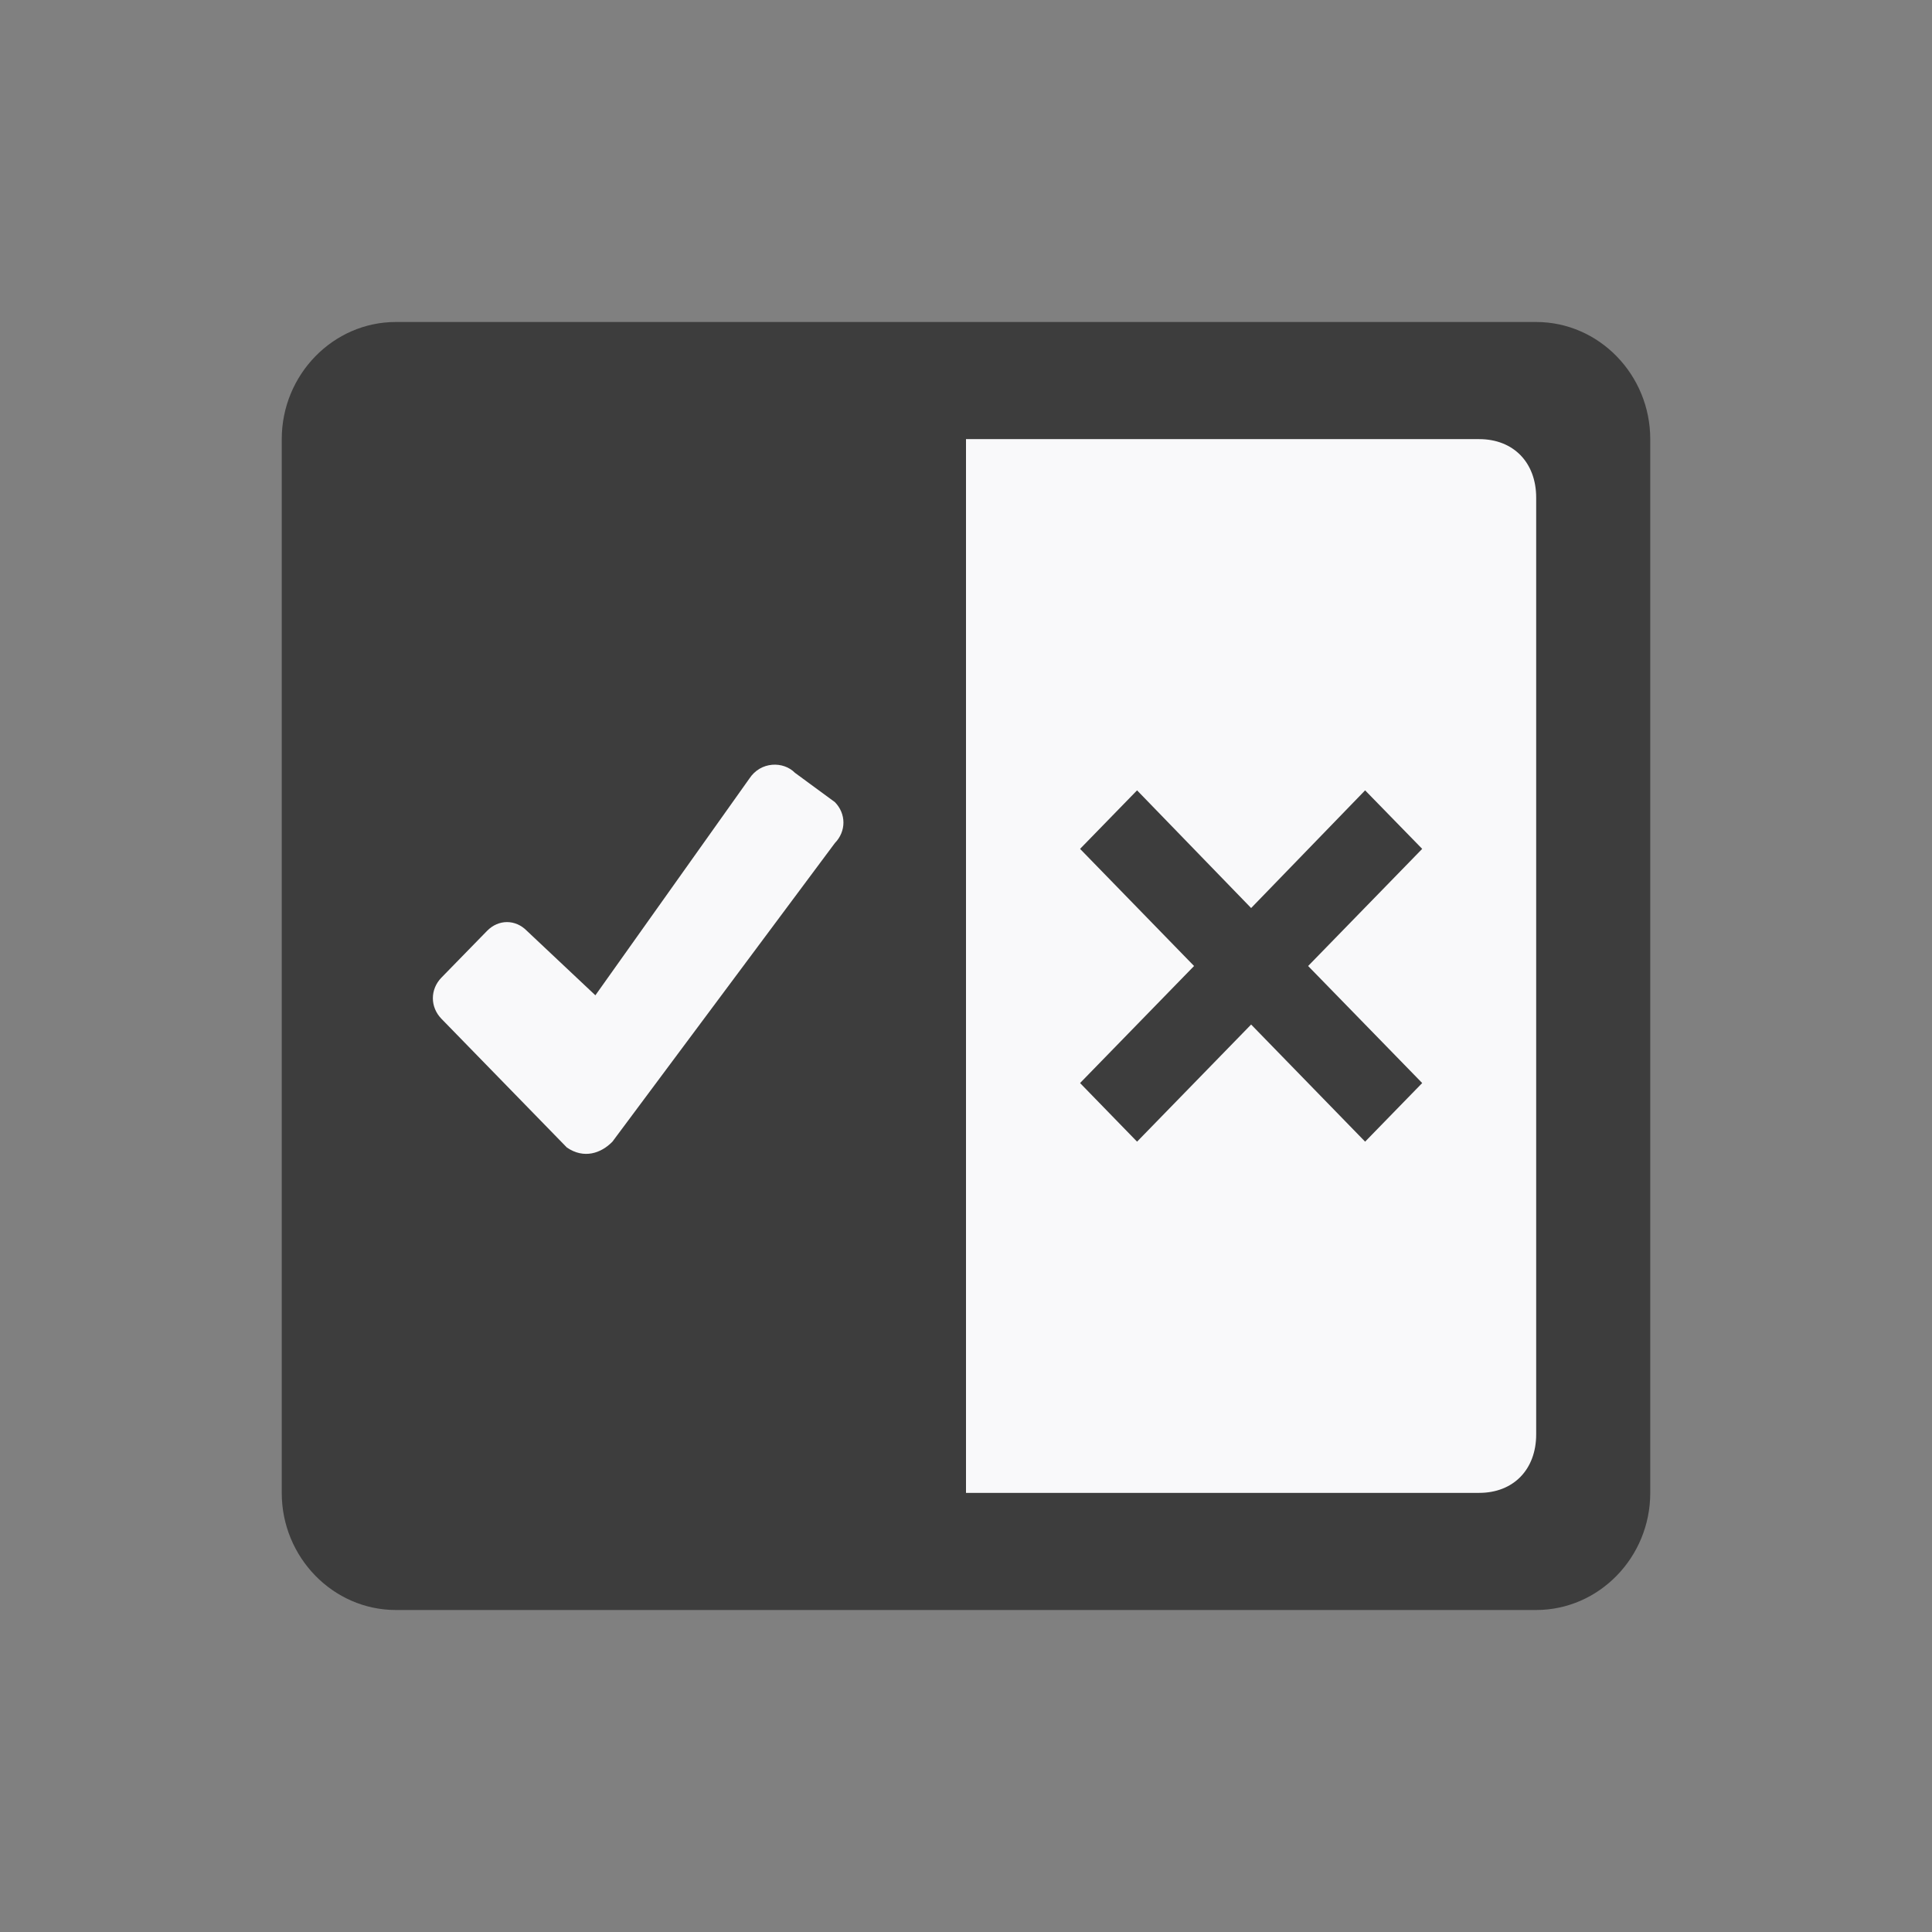 <svg width="24" height="24" viewBox="0 0 24 24" fill="none" xmlns="http://www.w3.org/2000/svg">
<rect x="0" y="0" width="24" height="24" fill="#808080" stroke="none"/>
<path d="M4.917 4H19.083C19.863 4 20.5 4.655 20.5 5.455V18.546C20.5 19.346 19.863 20 19.083 20H4.917C4.138 20 3.5 19.346 3.5 18.546V5.455C3.5 4.655 4.138 4 4.917 4Z" fill="#3D3D3D"/>
<path d="M12 5.455H18.375C18.8 5.455 19.083 5.745 19.083 6.182V17.818C19.083 18.255 18.8 18.545 18.375 18.545H12V5.455ZM7.396 12.364L9.308 9.673C9.45 9.455 9.733 9.455 9.875 9.6L10.371 9.964C10.513 10.109 10.513 10.327 10.371 10.473L7.608 14.182C7.467 14.327 7.254 14.4 7.042 14.255L5.483 12.655C5.342 12.509 5.342 12.291 5.483 12.145L6.05 11.564C6.192 11.418 6.404 11.418 6.546 11.564L7.396 12.364Z" fill="#F9F9FA"/>
<path d="M14.125 9.818L13.417 10.545L14.833 12L13.417 13.454L14.125 14.182L15.542 12.727L16.958 14.182L17.667 13.454L16.25 12L17.667 10.545L16.958 9.818L15.542 11.28L14.125 9.818Z" fill="#3D3D3D"/>
</svg>
